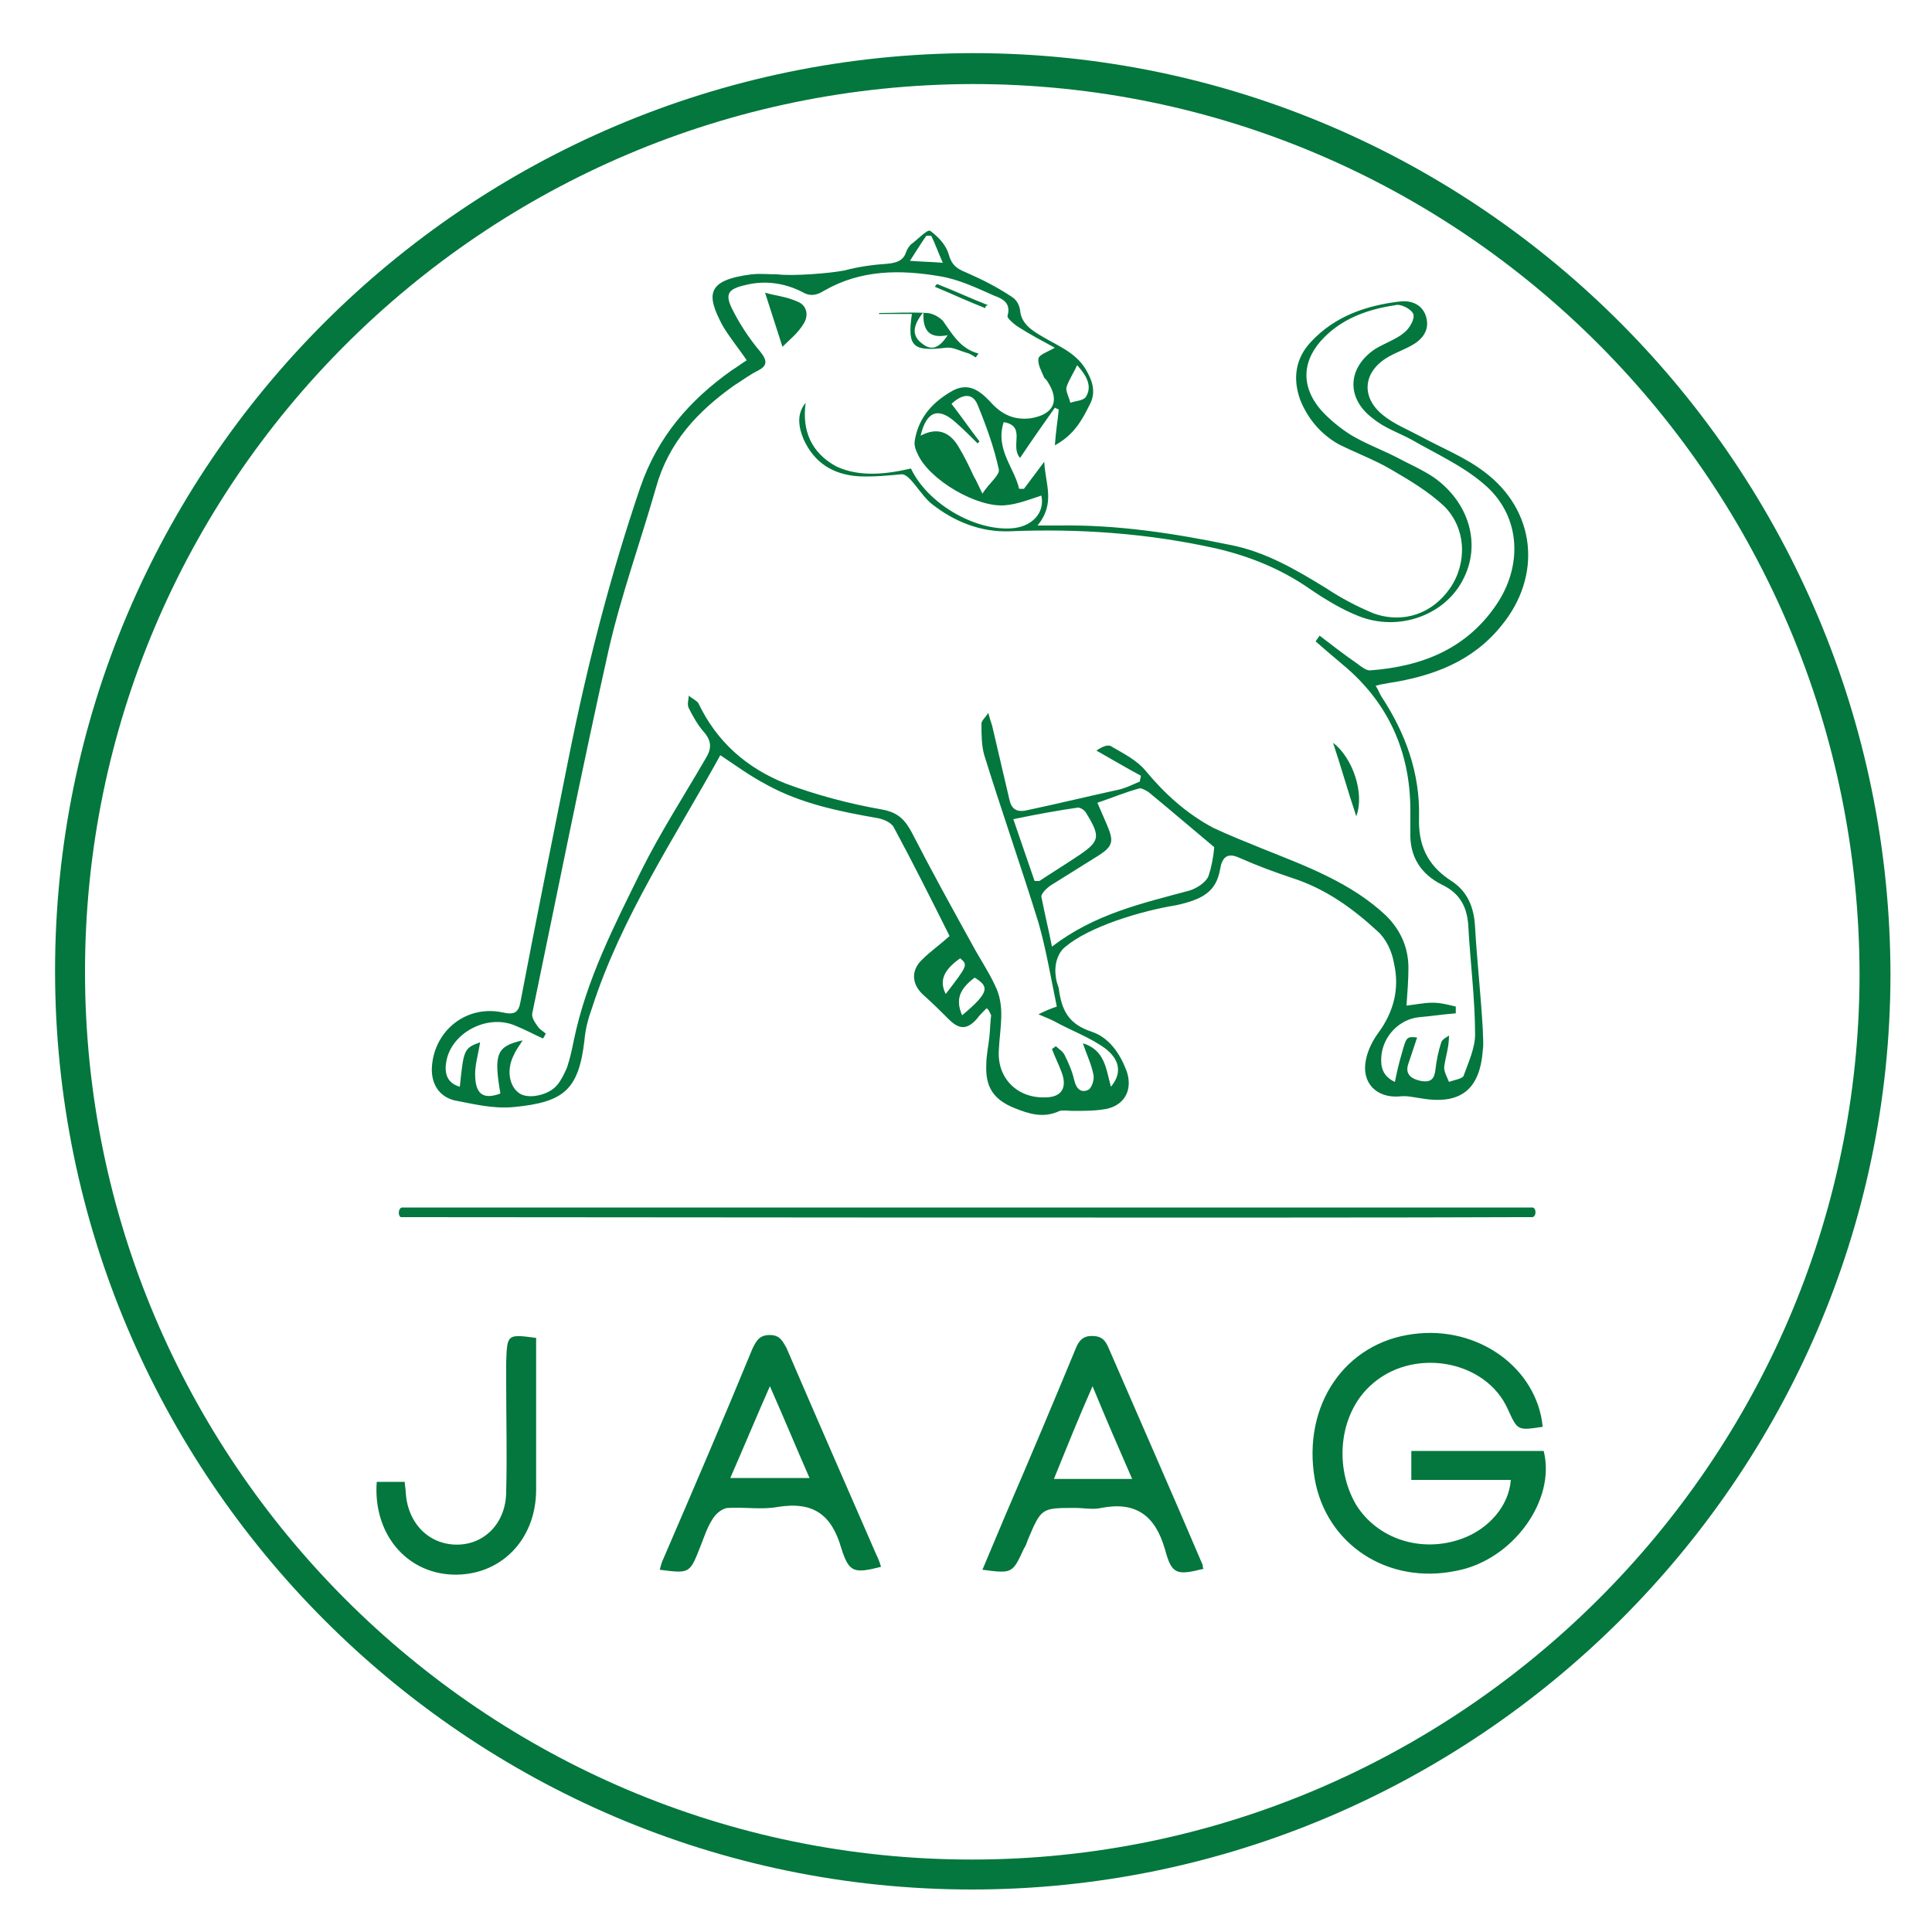 <svg xmlns="http://www.w3.org/2000/svg" id="Livello_1" viewBox="0 0 200 200"><style>.st0{fill:#03773d}</style><path d="M100.7 5.5c-52.4.1-95 42.7-95 95s42.6 95.1 94.9 95.1c52.1 0 95-42.6 95.1-94.6 0-52.6-42.6-95.5-95-95.5zm-.1 187c-50.6 0-91.8-41.3-91.8-91.9C8.8 50 50 8.8 100.7 8.7c50.7 0 91.8 41.4 91.8 92.3-.1 50.3-41.5 91.5-91.9 91.5z" class="st0"/><path d="M102.1 104.4c-.4.4-.7.7-1 1.1-1 1.1-1.8 1.1-2.9 0-.8-.8-1.6-1.6-2.5-2.4-1.3-1.1-1.5-2.6-.2-3.8.8-.8 1.8-1.5 2.8-2.4-1.9-3.8-3.8-7.6-5.8-11.3-.3-.5-1.1-.8-1.6-.9-4-.7-8-1.5-11.6-3.5-1.7-.9-3.2-2-4.7-3 0 0-.1 0-.1.1-4.7 8.5-10.2 16.7-13.2 26-.4 1.1-.7 2.2-.8 3.4-.6 5.1-2.1 6.4-7.3 6.9-2.2.2-4.1-.3-6.2-.7-1.5-.4-2.3-1.6-2.3-3.2.1-3.9 3.5-6.7 7.3-5.9 1.3.3 1.7 0 1.9-1.2 1.6-8.4 3.3-16.8 5-25.3 1.9-9.5 4.3-18.8 7.4-27.9 1.8-5.2 5.1-9 9.5-12.1.5-.3 1-.7 1.5-1-.8-1.2-1.8-2.4-2.5-3.6-1.7-3.2-1.7-4.7 3-5.3.9-.1 1.8 0 2.7 0 1.5.2 5.4-.1 6.9-.4 1.5-.4 3-.6 4.5-.7.9-.1 1.6-.3 1.9-1.2.1-.3.3-.6.5-.8.7-.5 1.7-1.6 2-1.4.8.6 1.6 1.4 1.9 2.4.3 1.1.8 1.5 1.8 1.9 1.6.7 3.2 1.5 4.7 2.5.5.3.8.8.9 1.4.1 1.5 1.4 2.2 2.4 2.8 1.7 1 3.6 1.7 4.6 3.7.6 1.1.8 2.2.2 3.3-.8 1.6-1.6 3.1-3.6 4.2.1-1.5.3-2.6.4-3.7-.1-.1-.3-.1-.4-.2-1.2 1.7-2.4 3.4-3.6 5.2-1.1-1.2.7-3.3-1.7-3.7-.9 2.8 1.1 4.7 1.6 6.9h.5l2.1-2.8c.1 2.3 1.2 4.3-.7 6.6h2.2c6-.1 11.9.8 17.7 2 3.7.7 6.9 2.6 10 4.5 1.5 1 3.2 1.9 4.9 2.6 3.1 1.1 6.1 0 7.9-2.6 1.8-2.6 1.7-6.2-.6-8.5-1.6-1.5-3.6-2.7-5.5-3.8-1.7-1-3.6-1.7-5.4-2.6-1.8-1-3.2-2.6-4-4.6-.8-2.2-.5-4.3 1.1-6 2.5-2.7 5.8-3.8 9.3-4.2 1.1-.1 2.2.3 2.6 1.5.4 1.2-.1 2.2-1.2 2.9-.8.5-1.7.8-2.6 1.3-2.7 1.5-3 4.2-.6 6.1 1.1.9 2.6 1.5 3.9 2.2 2.2 1.2 4.5 2.1 6.5 3.6 5.4 4 6.1 10.8 1.8 16-3 3.7-7.1 5.2-11.6 5.9-.4.1-.8.1-1.4.3.3.4.4.8.6 1.1 2.5 3.8 4 7.9 3.9 12.5-.1 2.8.8 4.9 3.2 6.5 1.8 1.1 2.5 2.8 2.6 4.9.2 3.5.6 7 .8 10.6 0 .7.1 1.4 0 2.1-.3 4.1-2.3 5.7-6.4 5-.7-.1-1.5-.3-2.2-.2-2.4.2-4-1.4-3.5-3.8.2-1 .7-2 1.3-2.8 1.6-2.2 2.2-4.6 1.6-7.2-.2-1.2-.8-2.5-1.7-3.3-2.6-2.4-5.4-4.4-8.8-5.5-1.8-.6-3.7-1.3-5.5-2.1-1.3-.6-1.8 0-2 1.2-.4 2.3-1.8 3.1-4.5 3.7-3.7.6-9 2.2-11.5 4.3-.8.6-1.2 1.9-1 3.1 0 .3.2.9.3 1.2.3 2.3 1 3.7 3.4 4.5 1.8.6 2.9 2.2 3.6 4 .7 1.9-.1 3.6-2.1 4-1.1.2-2.3.2-3.4.2-.5 0-1-.1-1.4 0-1.7.8-3.2.3-4.7-.3-2.2-.9-3-2.2-2.9-4.5 0-.9.2-1.8.3-2.7.1-.8.1-1.6.2-2.4-.3-.7-.4-.7-.5-.7zm34.1-38c.1-.2.3-.4.4-.6 1.3 1 2.6 2 3.9 2.9.4.3.9.7 1.3.7 5.5-.4 10.2-2.3 13.3-7.1 2.6-4.1 2.2-9.1-1.5-12.2-2.2-1.9-4.9-3.1-7.5-4.6-1.3-.7-2.8-1.2-4-2.2-2.8-2.1-2.6-5.3.3-7.2 1-.6 2.2-1 3-1.7.5-.4 1.1-1.4.9-1.9-.2-.5-1.3-1.1-1.9-.9-2.7.4-5.3 1.3-7.3 3.3-2.3 2.3-2.5 5-.4 7.5.9 1 2 1.9 3.1 2.6 1.5.9 3.1 1.5 4.7 2.3 1.3.7 2.7 1.3 3.9 2.1 3.7 2.6 5 7 3 10.7-1.9 3.6-6.6 5.3-10.7 3.7-1.8-.7-3.6-1.8-5.2-2.9-2.9-2-6.1-3.3-9.5-4.1-7.1-1.6-14.3-2.1-21.5-1.8-3 .1-5.7-1-8-2.8-1.2-.9-2.3-3.2-3.2-3.1-1.1.1-3 .3-4.5.2-2.6-.2-4.5-1.4-5.6-3.8-.5-1.2-.8-2.6.2-3.8-.4 2.9.6 5.2 3.2 6.6 2.4 1.1 5.1.8 7.7.2 1.7 3.6 6.5 6.4 10.3 6.2 2.2-.1 3.6-1.6 3.2-3.4-1.2.4-2.5.9-3.7 1-2.9.3-7.9-2.6-9.1-5.3-.2-.4-.4-.9-.3-1.4.4-2.5 2-4.1 4-5.2 1.8-.9 3 .3 4.1 1.5 1.1 1.1 2.3 1.6 3.9 1.4 2.4-.4 3-1.8 1.8-3.7-.1-.2-.3-.4-.4-.5-.3-.7-.7-1.4-.6-2 .1-.4 1-.7 1.7-1.1-1.3-.7-2.6-1.4-3.7-2.1-.5-.3-1.3-1-1.2-1.2.4-1.4-.6-1.8-1.4-2.1-1.8-.8-3.7-1.7-5.6-2-4.1-.7-8.2-.7-12 1.5-.8.5-1.5.6-2.3.1-1.8-.9-3.8-1.2-5.8-.7-1.8.4-2.2.9-1.4 2.5.8 1.6 1.8 3.1 2.9 4.4.8 1 .7 1.5-.3 2-.8.4-1.6 1-2.4 1.5-3.8 2.7-6.8 5.9-8.1 10.6-1.6 5.6-3.6 11.1-4.9 16.8-2.8 12.5-5.3 25.1-7.9 37.6-.1.4.3 1 .6 1.4.2.3.6.5.8.7-.1.2-.2.4-.3.5-.9-.4-1.8-.9-2.8-1.3-2.9-1.3-6.7.7-7.2 3.7-.2 1.1 0 2.2 1.4 2.6.4-3.8.4-4 2.1-4.6-.2 1.3-.6 2.5-.5 3.7.1 1.8 1 2.2 2.6 1.6-.7-4.1-.4-4.9 2.3-5.5-.3.5-.7 1-.9 1.5-.8 1.5-.5 3.3.6 4 .9.6 3 .2 3.9-.9.4-.5.7-1.1 1-1.8.3-.9.5-1.8.7-2.8 1.3-6.3 4.2-11.9 7-17.6 2-4 4.4-7.7 6.6-11.5.7-1.1.7-1.9-.2-2.9-.6-.7-1.1-1.6-1.5-2.4-.2-.4 0-.9 0-1.3.3.3.8.5 1 .8 1.9 4 5 6.7 9 8.3 3.2 1.2 6.6 2.1 10 2.7 1.7.3 2.4 1.1 3.1 2.4 2 3.9 4.1 7.7 6.2 11.5.8 1.5 1.7 2.8 2.4 4.3 1.1 2.2.5 4.4.4 6.7-.2 2.9 1.9 5 4.8 4.9 1.7 0 2.3-1 1.7-2.6-.3-.8-.7-1.6-1-2.4.1-.1.3-.2.4-.3.3.3.7.5.9.9.4.8.8 1.7 1 2.6s.7 1.4 1.5 1c.3-.2.6-1 .5-1.5-.2-1.1-.7-2.1-1.1-3.3 2.3.7 2.4 2.7 2.9 4.5 1.1-1.3 1-2.7-.5-3.9-1.6-1.2-3.6-1.9-5.4-2.9-.4-.2-.9-.4-1.6-.7.8-.4 1.3-.6 1.9-.8-.6-2.9-1.1-5.9-1.9-8.7-1.8-5.8-3.8-11.5-5.6-17.3-.3-1-.3-2.2-.3-3.3 0-.3.4-.6.7-1.1.2.7.3 1 .4 1.3.6 2.6 1.2 5.1 1.8 7.7.2.9.7 1.3 1.7 1.1 3.3-.7 6.6-1.5 9.8-2.2.7-.2 1.3-.5 2-.8 0-.2.1-.4.1-.6-1.5-.8-3-1.7-4.6-2.6.6-.4 1.2-.7 1.6-.4 1.2.7 2.6 1.4 3.5 2.5 2 2.4 4.2 4.4 7 5.9 1.7.8 3.5 1.5 5.2 2.2 4.5 1.8 9.1 3.5 12.7 6.9 1.5 1.5 2.3 3.3 2.3 5.4 0 1.2-.1 2.5-.2 3.9.9-.1 1.8-.3 2.7-.3.8 0 1.6.2 2.4.4v.7c-1.3.1-2.6.3-3.8.4-2 .2-3.7 1.9-3.9 4-.1 1.1.1 2.1 1.4 2.7.2-1 .4-1.9.7-2.9.5-1.8.5-1.8 1.6-1.7l-.9 2.7c-.4 1.1.3 1.6 1.3 1.8 1.1.2 1.4-.3 1.5-1.2.1-.9.3-1.9.6-2.8.1-.3.5-.5.8-.7 0 1.3-.4 2.3-.5 3.3 0 .5.3 1 .5 1.5.5-.2 1.3-.3 1.5-.6.5-1.4 1.2-2.9 1.2-4.3 0-3.7-.5-7.5-.7-11.2-.1-1.9-.8-3.4-2.7-4.3-2.2-1.1-3.4-2.9-3.3-5.5v-2.2c0-6.1-2.3-11.2-7-15.1-1.2-1-2-1.7-2.8-2.4zm-10.5 21.3c-2.4-2-4.6-3.9-6.8-5.7-.3-.2-.7-.4-.9-.4-1.5.4-2.9 1-4.4 1.5.4.9.7 1.6 1 2.3.7 1.7.7 2.2-1.1 3.3l-4.8 3c-.4.3-.9.8-.9 1.1.3 1.6.7 3.2 1.1 5.2 4.4-3.4 9.4-4.5 14.2-5.8.7-.2 1.7-.8 2-1.5.3-.9.5-1.9.6-3zm-20.8-2.9c.8 2.3 1.5 4.4 2.2 6.4h.5c1.2-.8 2.5-1.6 3.7-2.4 2.6-1.7 2.7-2.1 1.1-4.7-.2-.3-.6-.5-.8-.5-2.1.3-4.3.7-6.7 1.2zm-3.5-39.1l-.2.2c-.7-.7-1.5-1.5-2.3-2.2-1.8-1.6-3-1.1-3.6 1.4 1.7-.9 3-.4 3.9 1.1.6 1 1.1 2 1.6 3.1.3.5.5 1 .9 1.8.7-1.1 1.8-1.9 1.7-2.5-.5-2.3-1.3-4.5-2.2-6.7-.5-1.2-1.5-1.2-2.7-.1 1 1.3 1.9 2.6 2.9 3.9zm10.1-7.9c-.4.9-.9 1.6-1.1 2.3-.1.4.3 1.1.4 1.6.5-.2 1.3-.2 1.6-.6.7-1.1.1-2.2-.9-3.3zm-11.9 67.3c3-2.5 2.7-3 1.3-3.9-1.6 1.2-2 2.3-1.3 3.9zm-3.2-80.7h-.5c-.5.7-1 1.5-1.7 2.6 1.3.1 2.1.1 3.4.2-.5-1.1-.8-2-1.2-2.8zm1.5 78.5c2.3-3 2.3-3 1.5-3.7-1.7 1.2-2.2 2.3-1.5 3.7zm61.8 44.8c-2.6.4-2.6.4-3.6-1.8-2.3-5.2-10-6.5-14.3-2.4-3.2 3-3.7 8.4-1.4 12.3 2.2 3.5 6.7 5 10.9 3.5 2.8-1 4.9-3.4 5.1-6.1h-10.3v-3h13.7c1.3 5.1-3.2 11.3-9 12.4-7.1 1.5-13.5-2.7-14.7-9.5-1.3-7.6 3.1-14.1 10.2-15 6.7-.9 12.8 3.5 13.4 9.6zM42.9 126h-1.4c-.3-.1-.3-.9.1-1h117.1c.4.2.3 1-.1 1h-1.4c-19.2.1-114.3 0-114.3 0zm25.4 36.5c.1-.4.2-.8.4-1.2 3.1-7.2 6.2-14.4 9.2-21.7.4-.8.7-1.4 1.8-1.4 1 0 1.3.6 1.7 1.3 3.1 7.2 6.2 14.3 9.3 21.4.2.4.4.9.5 1.3-2.8.7-3.3.6-4.1-1.9-1-3.5-2.9-4.9-6.6-4.3-1.6.3-3.4 0-5.1.1-.6 0-1.3.6-1.6 1.1-.6.9-.9 1.9-1.3 2.9-1.1 2.8-1.1 2.8-4.2 2.4zm7.3-9.5h8.2c-1.4-3.2-2.6-6.1-4.1-9.5-1.5 3.4-2.7 6.3-4.1 9.5zm26.1 9.5l2.4-5.7c2.5-5.8 4.9-11.5 7.3-17.3.3-.7.7-1.2 1.6-1.2.8 0 1.3.2 1.7 1.1 3.3 7.6 6.6 15.1 9.8 22.6 0 .1 0 .3.1.4-2.8.7-3.3.6-4-2-1-3.5-3-5-6.6-4.3-.9.2-1.8 0-2.7 0-3.5 0-3.5 0-4.9 3.3-.1.3-.2.6-.4.9-1.2 2.6-1.2 2.6-4.3 2.2zm15.5-9.4c-1.4-3.2-2.7-6.2-4.1-9.6-1.5 3.4-2.7 6.4-4 9.6h8.1zm-61.7-14.6v15.7c0 5.3-3.8 9-8.7 8.8-4.8-.2-8.2-4.3-7.8-9.6h2.9c0 .4.1.7.1 1.1.2 3.2 2.4 5.4 5.3 5.4s5.1-2.3 5.1-5.5c.1-3.7 0-7.5 0-11.2V141c.1-2.9.1-2.9 3.1-2.5z" class="st0"/><path d="M81 35.9c-.6-1.9-1.2-3.7-1.8-5.6 1 .3 2.2.4 3.3.9 1.1.4 1.2 1.5.7 2.3-.6 1-1.5 1.7-2.2 2.4zm13.4-3.4H91v-.1c1.6 0 3.3-.1 4.9 0 .6 0 1.3.4 1.7.8 1 1.4 1.8 2.9 3.7 3.4-.1.1-.2.3-.3.4-.3-.2-.6-.4-1-.5-.7-.2-1.4-.6-2.1-.5-3.4.4-4-.1-3.5-3.5zm3.7 2.2c-2 .4-2.6-.6-2.5-2.4-1.2 1.5-1.2 2.5-.1 3.3.9.7 1.7.5 2.6-.9zM138 76.9c2 1.5 3.3 5.2 2.4 7.6-.9-2.7-1.6-5.2-2.4-7.6zm-36-45c-1.8-.7-3.5-1.5-5.2-2.2 0-.1.1-.2.2-.3 1.8.7 3.5 1.5 5.3 2.2-.2 0-.3.1-.3.3z" class="st0"/></svg>
